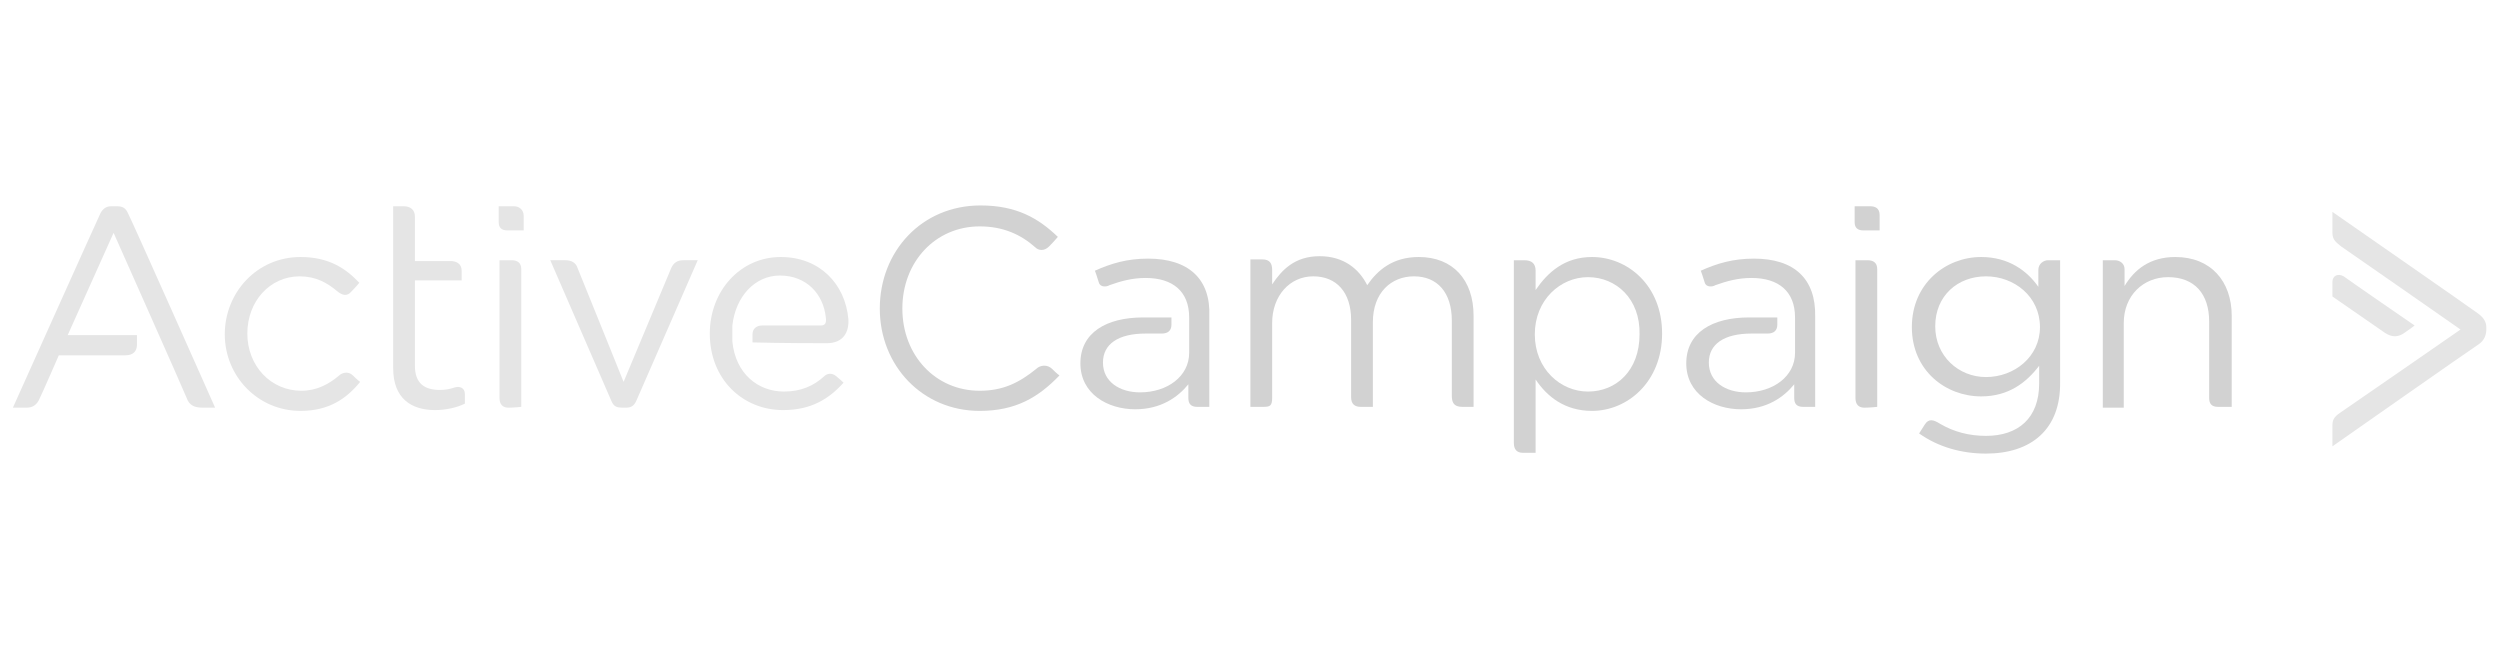 <?xml version="1.0" encoding="utf-8"?>
<!-- Generator: Adobe Illustrator 19.1.0, SVG Export Plug-In . SVG Version: 6.00 Build 0)  -->
<svg version="1.1" id="Layer_1" xmlns="http://www.w3.org/2000/svg" xmlns:xlink="http://www.w3.org/1999/xlink" x="0px" y="0px"
	 viewBox="-1594 2710.3 310.3 81.7" style="enable-background:new -1594 2710.3 310.3 81.7;" xml:space="preserve">
<style type="text/css">
	.st0{fill:#D2D2D2;}
	.st1{fill:#E5E5E5;}
</style>
<g>
	<path class="st0" d="M-1362.7,2738.9c-0.7,0-1.1-0.3-1.1-1c0-0.7,0-2,0-2s1.3,0,1.9,0s1.2,0.2,1.2,1.1c0,0.6,0,1.9,0,1.9
		S-1362,2738.9-1362.7,2738.9z M-1362.6,2760.9c-0.7,0-1.1-0.4-1.1-1.2c0-0.7,0-17.1,0-17.1s0.8,0,1.5,0c0.7,0,1.2,0.3,1.2,1.1
		c0,0.8,0,17.1,0,17.1S-1361.9,2760.9-1362.6,2760.9z"/>
	<path class="st0" d="M-1472.4,2761.3c-7.1,0-12.4-5.6-12.4-12.7c0-7.1,5.2-12.8,12.5-12.8c4.5,0,7.2,1.6,9.6,3.9
		c0,0-0.5,0.6-1.1,1.2c-0.6,0.6-1.3,0.5-1.7,0.1c-1.8-1.6-4-2.6-6.9-2.6c-5.5,0-9.6,4.4-9.6,10.2s4.1,10.2,9.6,10.2
		c2.9,0,4.9-1,7-2.7c0.5-0.5,1.4-0.6,2,0c0.6,0.6,0.9,0.8,0.9,0.8C-1465.1,2759.6-1467.9,2761.3-1472.4,2761.3z"/>
	<path class="st0" d="M-1417.9,2742.2c4.2,0,6.8,2.8,6.8,7.3v11.3c0,0-0.5,0-1.4,0c-1.1,0-1.3-0.6-1.3-1.4c0-0.8,0-9.3,0-9.3
		c0-3.5-1.8-5.5-4.7-5.5c-2.8,0-5.1,2-5.1,5.7v10.5c0,0-0.8,0-1.5,0s-1.2-0.3-1.2-1.2c0-0.9,0-9.6,0-9.6c0-3.4-1.8-5.4-4.7-5.4
		c-2.9,0-5.1,2.4-5.1,5.8c0,0,0,8.3,0,9.3c0,1-0.3,1.1-1.1,1.1c-0.8,0-1.6,0-1.6,0v-18.3c0,0,0.6,0,1.5,0c0.9,0,1.2,0.5,1.2,1.3
		c0,0.7,0,1.8,0,1.8c1.2-1.8,2.8-3.5,5.9-3.5c3,0,4.9,1.6,5.9,3.6C-1423,2743.8-1421.1,2742.2-1417.9,2742.2z"/>
	<path class="st0" d="M-1396.4,2761.3c-3.4,0-5.6-1.8-7-3.9v9.1c0,0-0.9,0-1.6,0c-0.7,0-1.1-0.4-1.1-1.2c0-0.8,0-22.7,0-22.7
		s0.6,0,1.3,0c0.9,0,1.4,0.4,1.4,1.3c0,0.7,0,2.4,0,2.4c1.5-2.2,3.6-4.1,7-4.1c4.4,0,8.7,3.5,8.7,9.5
		C-1387.7,2757.7-1392,2761.3-1396.4,2761.3z M-1396.9,2744.7c-3.4,0-6.6,2.8-6.6,7.1c0,4.3,3.2,7.1,6.6,7.1c3.5,0,6.4-2.6,6.4-7.1
		C-1390.4,2747.4-1393.4,2744.7-1396.9,2744.7z"/>
	<path class="st0" d="M-1347.5,2766.6c-3,0-5.9-0.8-8.3-2.5c0,0,0.2-0.3,0.7-1.1c0.5-0.8,1.1-0.6,1.9-0.1c1.7,1,3.6,1.5,5.7,1.5
		c4,0,6.6-2.2,6.6-6.5v-2.2c-1.6,2.1-3.8,3.8-7.2,3.8c-4.4,0-8.6-3.2-8.6-8.6c0-5.4,4.2-8.7,8.6-8.7c3.4,0,5.7,1.7,7.1,3.7
		c0,0,0-1.3,0-2.1s0.7-1.2,1.2-1.2c0.5,0,1.5,0,1.5,0v15.1C-1338.2,2763.6-1341.9,2766.6-1347.5,2766.6z M-1347.5,2744.6
		c-3.5,0-6.3,2.4-6.3,6.2c0,3.7,2.9,6.3,6.3,6.3c3.5,0,6.7-2.5,6.7-6.2C-1340.8,2747.1-1344,2744.6-1347.5,2744.6z"/>
	<path class="st0" d="M-1330.3,2760.9h-2.7v-18.3c0,0,0.8,0,1.5,0c0.6,0,1.2,0.4,1.2,1.1c0,0.7,0,2.1,0,2.1c1.2-2,3.1-3.6,6.3-3.6
		c4.4,0,7,3,7,7.3v11.3c0,0-0.9,0-1.7,0c-0.8,0-1.1-0.4-1.1-1.1c0-0.8,0-9.5,0-9.5c0-3.4-1.8-5.5-5.1-5.5c-3.1,0-5.5,2.3-5.5,5.7
		V2760.9z"/>
	<path class="st0" d="M-1376.3,2742.4c-2.6,0-4.6,0.6-6.6,1.5c0,0,0.3,0.8,0.5,1.5c0.2,0.6,1,0.5,1.3,0.3c1.4-0.5,2.8-0.9,4.5-0.9
		c3.4,0,5.4,1.7,5.4,4.9l0,4.4c0,2.9-2.7,4.9-6.1,4.9c-2.5,0-4.6-1.3-4.6-3.7c0-2.3,1.9-3.6,5.3-3.6c0.6,0,1.5,0,2,0
		c0.8,0,1.2-0.4,1.2-1.1c0-0.8,0-0.9,0-0.9c-0.9,0-2.4,0-3.5,0c-4.6,0-7.8,1.9-7.8,5.7c0,3.8,3.4,5.7,6.8,5.7c3.2,0,5.3-1.5,6.6-3.1
		c0,0,0,1,0,1.7c0,0.7,0.3,1.1,1.1,1.1c0.6,0,1.5,0,1.5,0v-11.2C-1368.6,2744.9-1371.3,2742.4-1376.3,2742.4z"/>
	<path class="st0" d="M-1451.5,2742.4c-2.6,0-4.6,0.6-6.6,1.5c0,0,0.3,0.8,0.5,1.5c0.2,0.6,1,0.5,1.3,0.3c1.4-0.5,2.8-0.9,4.5-0.9
		c3.4,0,5.4,1.7,5.4,4.9l0,4.4c0,2.9-2.7,4.9-6.1,4.9c-2.5,0-4.6-1.3-4.6-3.7c0-2.3,1.9-3.6,5.3-3.6c0.6,0,1.5,0,2,0
		c0.8,0,1.2-0.4,1.2-1.1c0-0.8,0-0.9,0-0.9c-0.9,0-2.4,0-3.5,0c-4.6,0-7.8,1.9-7.8,5.7c0,3.8,3.4,5.7,6.8,5.7c3.2,0,5.3-1.5,6.6-3.1
		c0,0,0,1,0,1.7c0,0.7,0.3,1.1,1.1,1.1c0.6,0,1.5,0,1.5,0v-11.2C-1443.7,2744.9-1446.5,2742.4-1451.5,2742.4z"/>
</g>
<g>
	<path class="st1" d="M-1286.3,2753c0.7-0.5,0.9-1.2,0.9-1.8c0-0.6,0,0.6,0-0.3c0-0.7-0.4-1.2-0.9-1.6c-0.5-0.4-18.2-12.7-18.2-12.7
		s0,1.6,0,2.6c0,0.9,0.5,1.2,1.1,1.7c0.9,0.6,14.8,10.3,14.8,10.3s-14,9.7-14.9,10.3c-0.9,0.6-1,1-1,1.7c0,0.8,0,2.5,0,2.5
		S-1287.1,2753.5-1286.3,2753z"/>
	<path class="st1" d="M-1304.5,2745.3c0,0.7,0,1.8,0,1.8s5.5,3.8,6.5,4.5c0.9,0.6,1.7,0.6,2.6-0.1c0.6-0.4,1.1-0.8,1.1-0.8
		s-8-5.5-8.8-6.1C-1303.8,2744.2-1304.5,2744.5-1304.5,2745.3z"/>
	<path class="st1" d="M-1556.7,2761.3c-5.3,0-9.4-4.3-9.4-9.5c0-5.2,4-9.6,9.4-9.6c3.5,0,5.6,1.4,7.3,3.2c0,0-0.5,0.6-1,1.1
		c-0.5,0.6-1.1,0.5-1.8-0.1c-1.2-1-2.6-1.8-4.6-1.8c-3.7,0-6.5,3.1-6.5,7.1c0,4,2.9,7.1,6.7,7.1c1.9,0,3.4-0.8,4.7-1.9
		c0.3-0.3,1.1-0.6,1.7,0c0.6,0.6,0.9,0.8,0.9,0.8C-1551,2759.8-1553.2,2761.3-1556.7,2761.3z"/>
	<path class="st1" d="M-1531,2738.9c-0.7,0-1.1-0.3-1.1-1c0-0.7,0-2,0-2s1.3,0,1.9,0c0.6,0,1.2,0.4,1.2,1.2c0,0.6,0,1.8,0,1.8
		S-1530.3,2738.9-1531,2738.9z M-1530.9,2760.9c-0.7,0-1.1-0.4-1.1-1.2c0-0.7,0-17.1,0-17.1s0.8,0,1.5,0c0.7,0,1.2,0.3,1.2,1.1
		c0,0.8,0,17.1,0,17.1S-1530.2,2760.9-1530.9,2760.9z"/>
	<path class="st1" d="M-1510.7,2743.6c0.3-0.7,0.8-1,1.5-1c0.7,0,1.8,0,1.8,0s-7.3,16.7-7.6,17.4c-0.3,0.7-0.7,0.9-1.3,0.9
		c-0.5,0,0,0-0.4,0c-0.7,0-1.1-0.1-1.4-0.8c-0.3-0.7-7.6-17.5-7.6-17.5s1.2,0,1.9,0c0.7,0,1.3,0.3,1.5,1c0.3,0.7,5.7,14.1,5.7,14.1
		S-1511,2744.3-1510.7,2743.6z"/>
	<path class="st1" d="M-1491.4,2752.9c2.1,0,2.8-1.4,2.7-3c-0.4-4.4-3.6-7.7-8.4-7.7c-5,0-8.8,4.2-8.8,9.5c0,5.7,4.1,9.5,9.1,9.5
		c3.5,0,5.7-1.4,7.5-3.4c0,0-0.4-0.4-0.9-0.8c-0.6-0.5-1.2-0.3-1.5,0c-1.3,1.2-2.9,1.9-5,1.9c-3.2,0-6-2.2-6.4-6.2c0,0,0-0.4,0-1
		c0-0.6,0-1,0-1c0.4-3.6,2.8-6.2,5.9-6.2c3.3,0,5.4,2.3,5.7,5.2c0.1,0.7-0.1,1-0.6,1c-2.1,0-6.7,0-7.3,0c-0.7,0-1.2,0.4-1.2,1.1
		c0,0.7,0,1,0,1C-1496.9,2752.9-1492.2,2752.9-1491.4,2752.9z"/>
	<path class="st1" d="M-1578.1,2736.8c-0.3-0.7-0.7-0.9-1.4-0.9c-0.7,0-0.1,0-0.7,0c-0.6,0-1,0.3-1.3,0.8
		c-0.3,0.6-10.9,24.2-10.9,24.2s0.9,0,1.7,0c0.8,0,1.3-0.4,1.6-1.1c0.4-0.8,2.4-5.4,2.4-5.4s7.1,0,8.3,0c0.9,0,1.4-0.5,1.4-1.3
		c0-0.8,0-1.2,0-1.2h-8.6l5.7-12.7c0,0,8.9,20,9.2,20.8c0.4,0.8,1.2,0.9,1.9,0.9c0.7,0,1.5,0,1.5,0S-1577.7,2737.5-1578.1,2736.8z"
		/>
	<path class="st1" d="M-1542.5,2755.7c0,2.2,1.2,3,3.1,3c0.7,0,1.2-0.1,1.8-0.3c0.6-0.2,1.3,0,1.3,0.8c0,0.6,0,1.2,0,1.2
		c-1,0.5-2.4,0.8-3.7,0.8c-2.9,0-5.2-1.4-5.2-5.2v-20.1c0,0,0.8,0,1.3,0c0.8,0,1.4,0.4,1.4,1.3c0,0.9,0,5.5,0,5.5s3.7,0,4.4,0
		c0.7,0,1.4,0.3,1.4,1.2c0,0.6,0,1.2,0,1.2h-5.8V2755.7z"/>
</g>
</svg>
